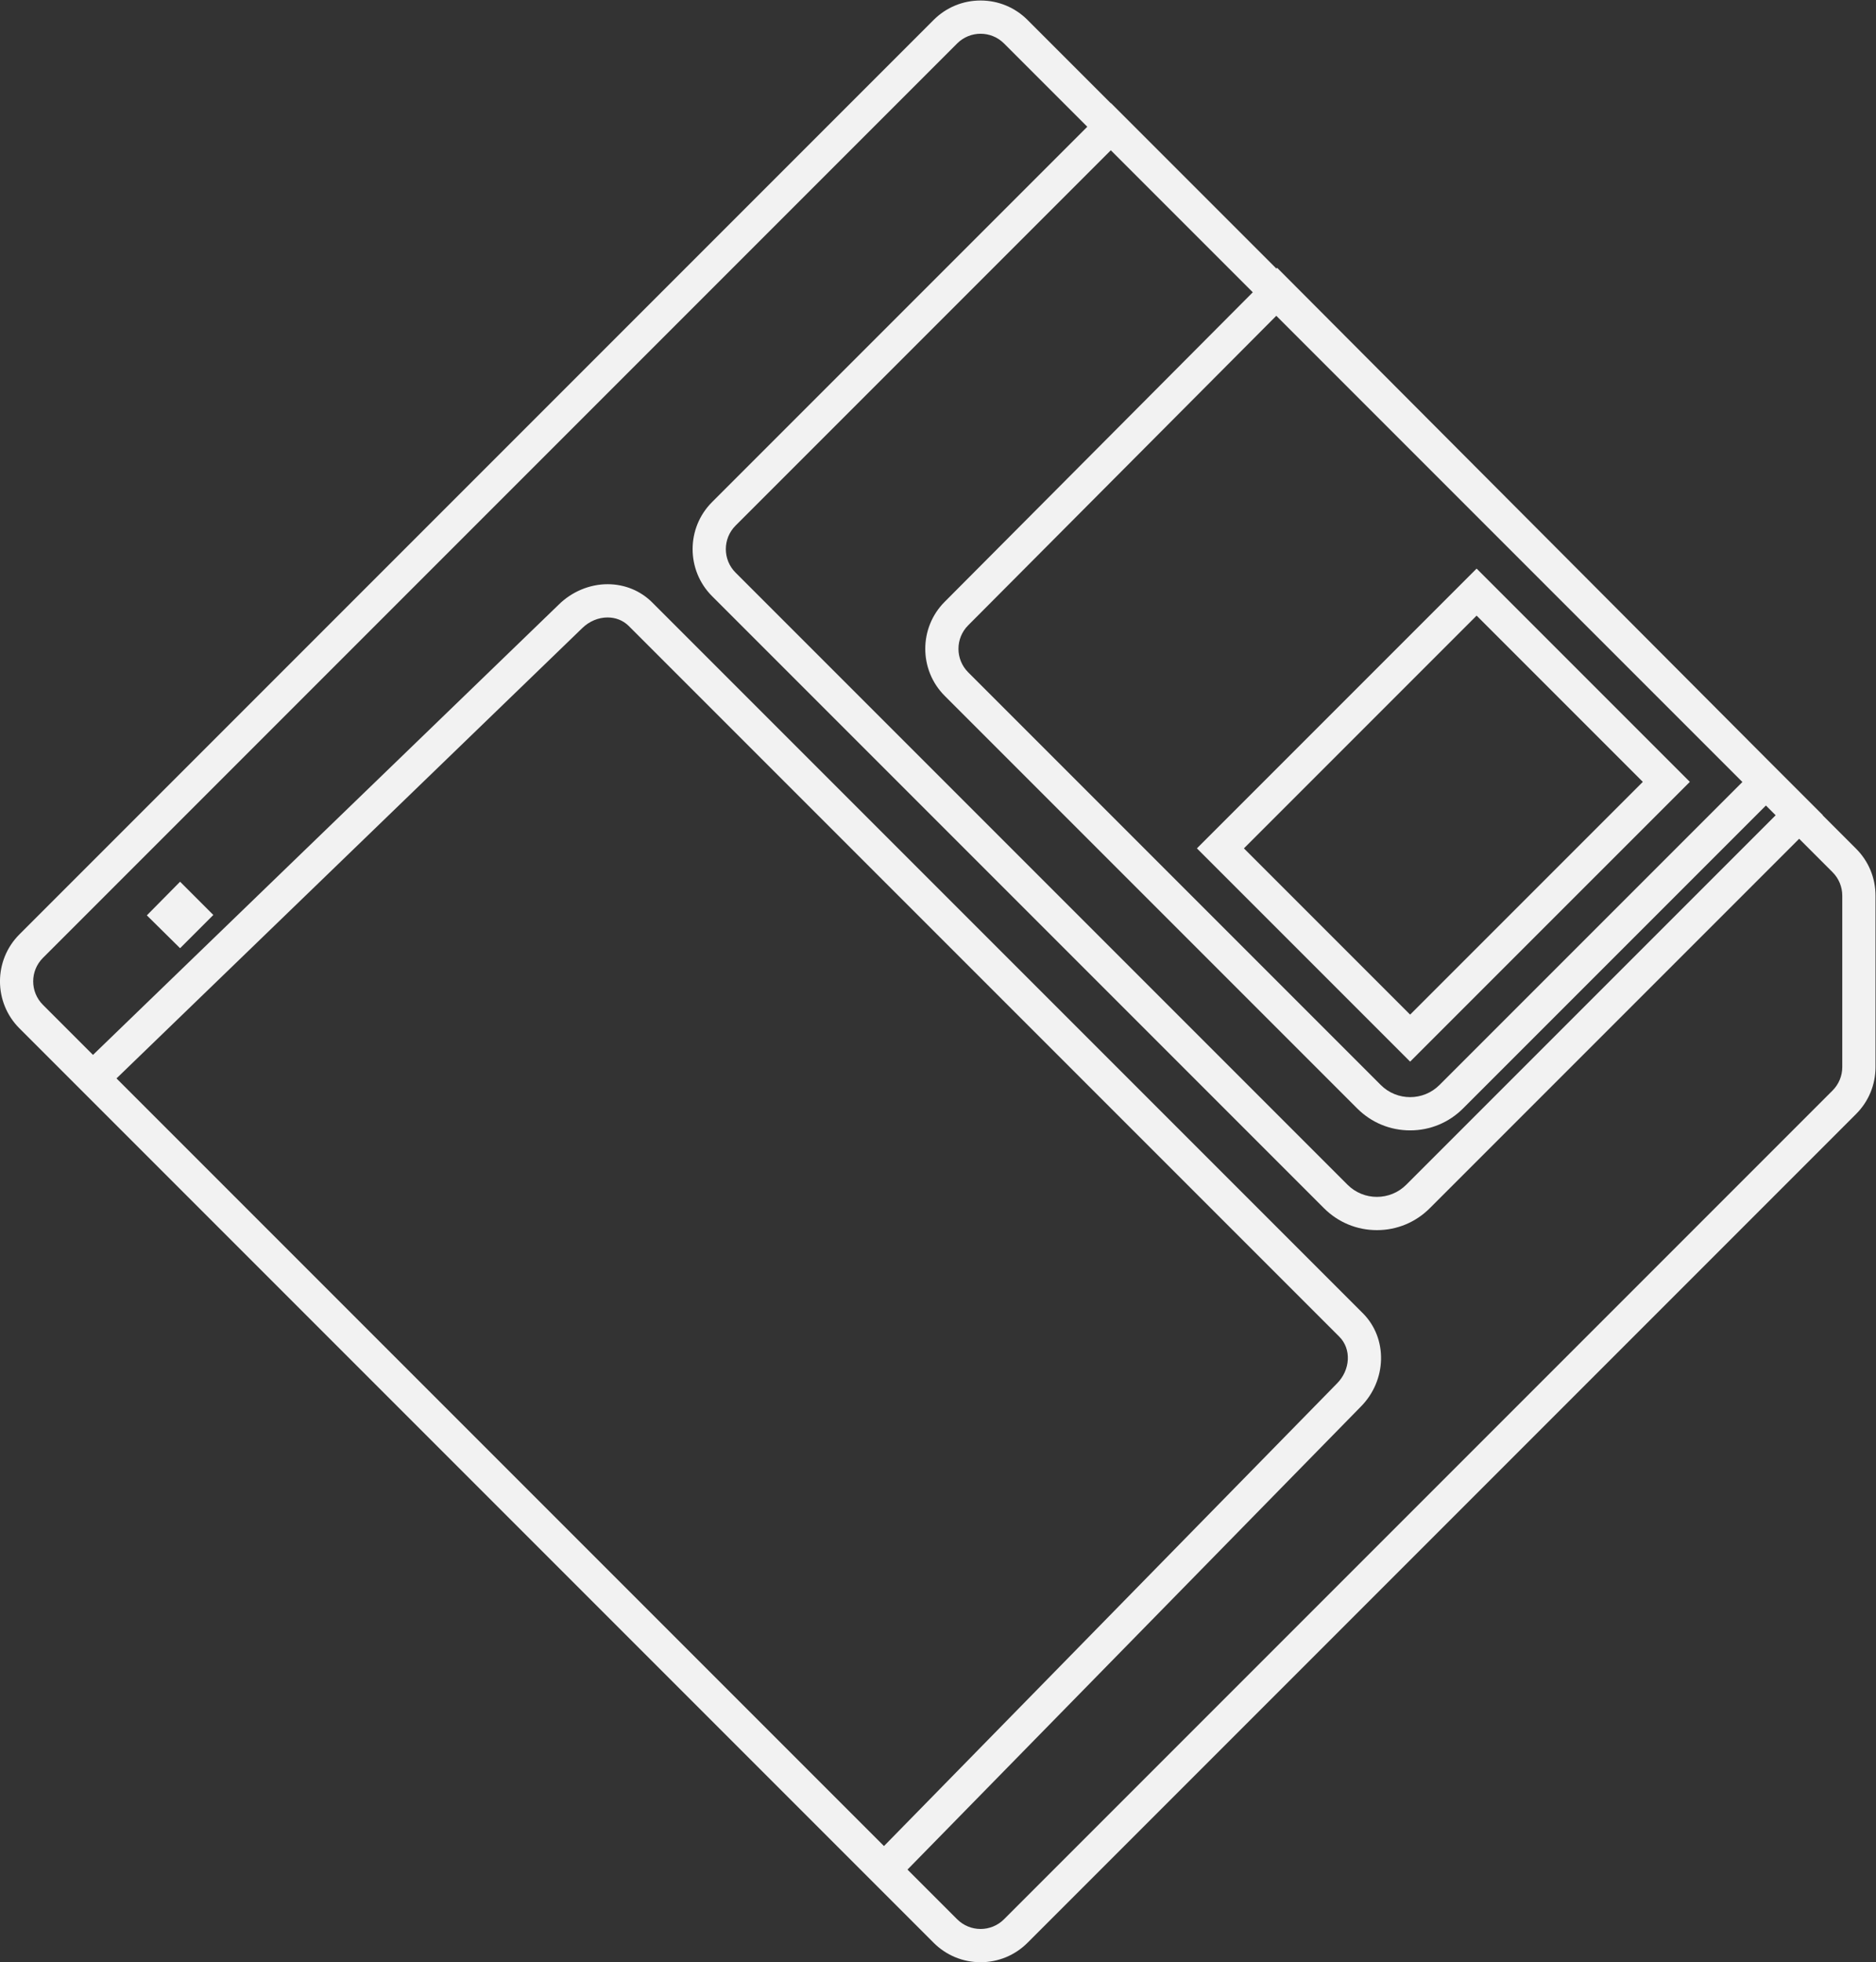 <?xml version="1.0" encoding="UTF-8" standalone="no"?>
<svg
   xmlns:dc="http://purl.org/dc/elements/1.1/"
   xmlns:cc="http://creativecommons.org/ns#"
   xmlns:rdf="http://www.w3.org/1999/02/22-rdf-syntax-ns#"
   xmlns:svg="http://www.w3.org/2000/svg"
   xmlns="http://www.w3.org/2000/svg"
   viewBox="0 0 300.912 314.667"
   height="314.667"
   width="300.912"
   xml:space="preserve"
   id="svg2"
   version="1.1"><rect x="0" y="0" width="300.912" height="314.667" fill="#333333" stroke="none"/><defs
     id="defs6"><clipPath
       id="clipPath18"
       clipPathUnits="userSpaceOnUse"><path
         id="path16"
         d="M 0,256 H 256 V 0 H 0 Z" /></clipPath></defs><g
     transform="matrix(1.333,0,0,-1.333,-13.754,327.999)"
     id="g10"><g
       id="g12"><g
         clip-path="url(#clipPath18)"
         id="g14"><g
           transform="translate(232,117.688)"
           id="g20"><path
             id="path22"
             style="fill:#f2f2f2;fill-opacity:1;fill-rule:nonzero;stroke:none"
             d="m 0,0 c 0,-1.058 -0.42,-2.071 -1.168,-2.819 l -99.7,-99.701 c -0.778,-0.778 -1.799,-1.168 -2.82,-1.168 -1.02,0 -2.041,0.39 -2.82,1.168 l -5.976,5.977 54.527,55.669 c 3.165,3.165 3.297,8.231 0.264,11.265 l -85.501,85.5 c -1.418,1.419 -3.328,2.2 -5.378,2.2 -2.163,0 -4.306,-0.898 -5.887,-2.465 l -56.034,-54.16 -6.027,6.026 c -1.557,1.558 -1.557,4.083 0,5.64 l 110.012,110.013 c 0.779,0.778 1.8,1.168 2.82,1.168 1.021,0 2.042,-0.39 2.82,-1.168 L -90.847,113.123 -136,67.969 c -3.119,-3.119 -3.119,-8.194 0,-11.313 l 73.636,-73.636 c 1.7,-1.701 3.96,-2.636 6.364,-2.636 2.404,0 4.664,0.935 6.364,2.636 l 44.447,44.446 4.021,-4.022 C -0.42,22.697 0,21.682 0,20.625 Z m -207.664,-1.363 56.004,54.133 c 0.876,0.875 2.003,1.321 3.088,1.321 0.946,0 1.861,-0.34 2.55,-1.028 l 85.501,-85.501 c 1.477,-1.478 1.346,-3.998 -0.293,-5.637 l -54.499,-55.639 z m 136.731,94.572 -37.085,-37.246 c -3.106,-3.119 -3.101,-8.189 0.012,-11.301 L -58.364,-4.98 c 1.7,-1.701 3.96,-2.636 6.364,-2.636 2.404,0 4.664,0.935 6.364,2.636 l 36.447,36.446 1.171,-1.172 -44.447,-44.446 c -0.975,-0.976 -2.256,-1.464 -3.535,-1.464 -1.279,0 -2.56,0.488 -3.535,1.464 l -73.636,73.636 c -1.562,1.562 -1.562,4.095 0,5.657 l 45.153,45.153 z M -12.018,34.294 -48.465,-2.152 c -0.975,-0.976 -2.256,-1.464 -3.535,-1.464 -1.279,0 -2.56,0.488 -3.535,1.464 l -49.643,49.642 c -1.559,1.56 -1.562,4.088 -0.006,5.651 l 37.08,37.24 z m 13.678,-8.021 -4.021,4.021 0.018,0.018 -2.829,2.829 -3.975,3.976 -0.02,0.02 -56,56.173 -2.835,2.843 -0.09,-0.091 -17.08,17.079 -2.828,2.828 -0.018,-0.018 -10.021,10.022 c -1.509,1.508 -3.516,2.339 -5.649,2.339 -2.133,0 -4.14,-0.831 -5.648,-2.339 L -219.348,15.961 c -3.115,-3.115 -3.115,-8.183 0,-11.297 l 110.012,-110.012 c 1.508,-1.508 3.515,-2.34 5.648,-2.34 2.133,0 4.14,0.832 5.649,2.34 L 1.66,-5.648 C 3.169,-4.14 4,-2.133 4,0 v 20.625 c 0,2.133 -0.831,4.139 -2.34,5.648" /></g><g
           transform="translate(27.988,135.94)"
           id="g24"><path
             id="path26"
             style="fill:#f2f2f2;fill-opacity:1;fill-rule:nonzero;stroke:none"
             d="m 0,0 4,-3.952 4,4 -4,4 z" /></g><g
           transform="translate(188,172)"
           id="g28"><path
             id="path30"
             style="fill:#f2f2f2;fill-opacity:1;fill-rule:nonzero;stroke:none"
             d="m 0,0 20,-20 -28,-28 -20,20 z m -10.828,-50.828 2.828,-2.829 2.828,2.829 28,27.999 2.829,2.829 -2.829,2.829 -20,20 L 0,5.657 -2.828,2.829 l -28,-28 -2.829,-2.829 2.829,-2.829 z" /></g></g></g></g></svg>